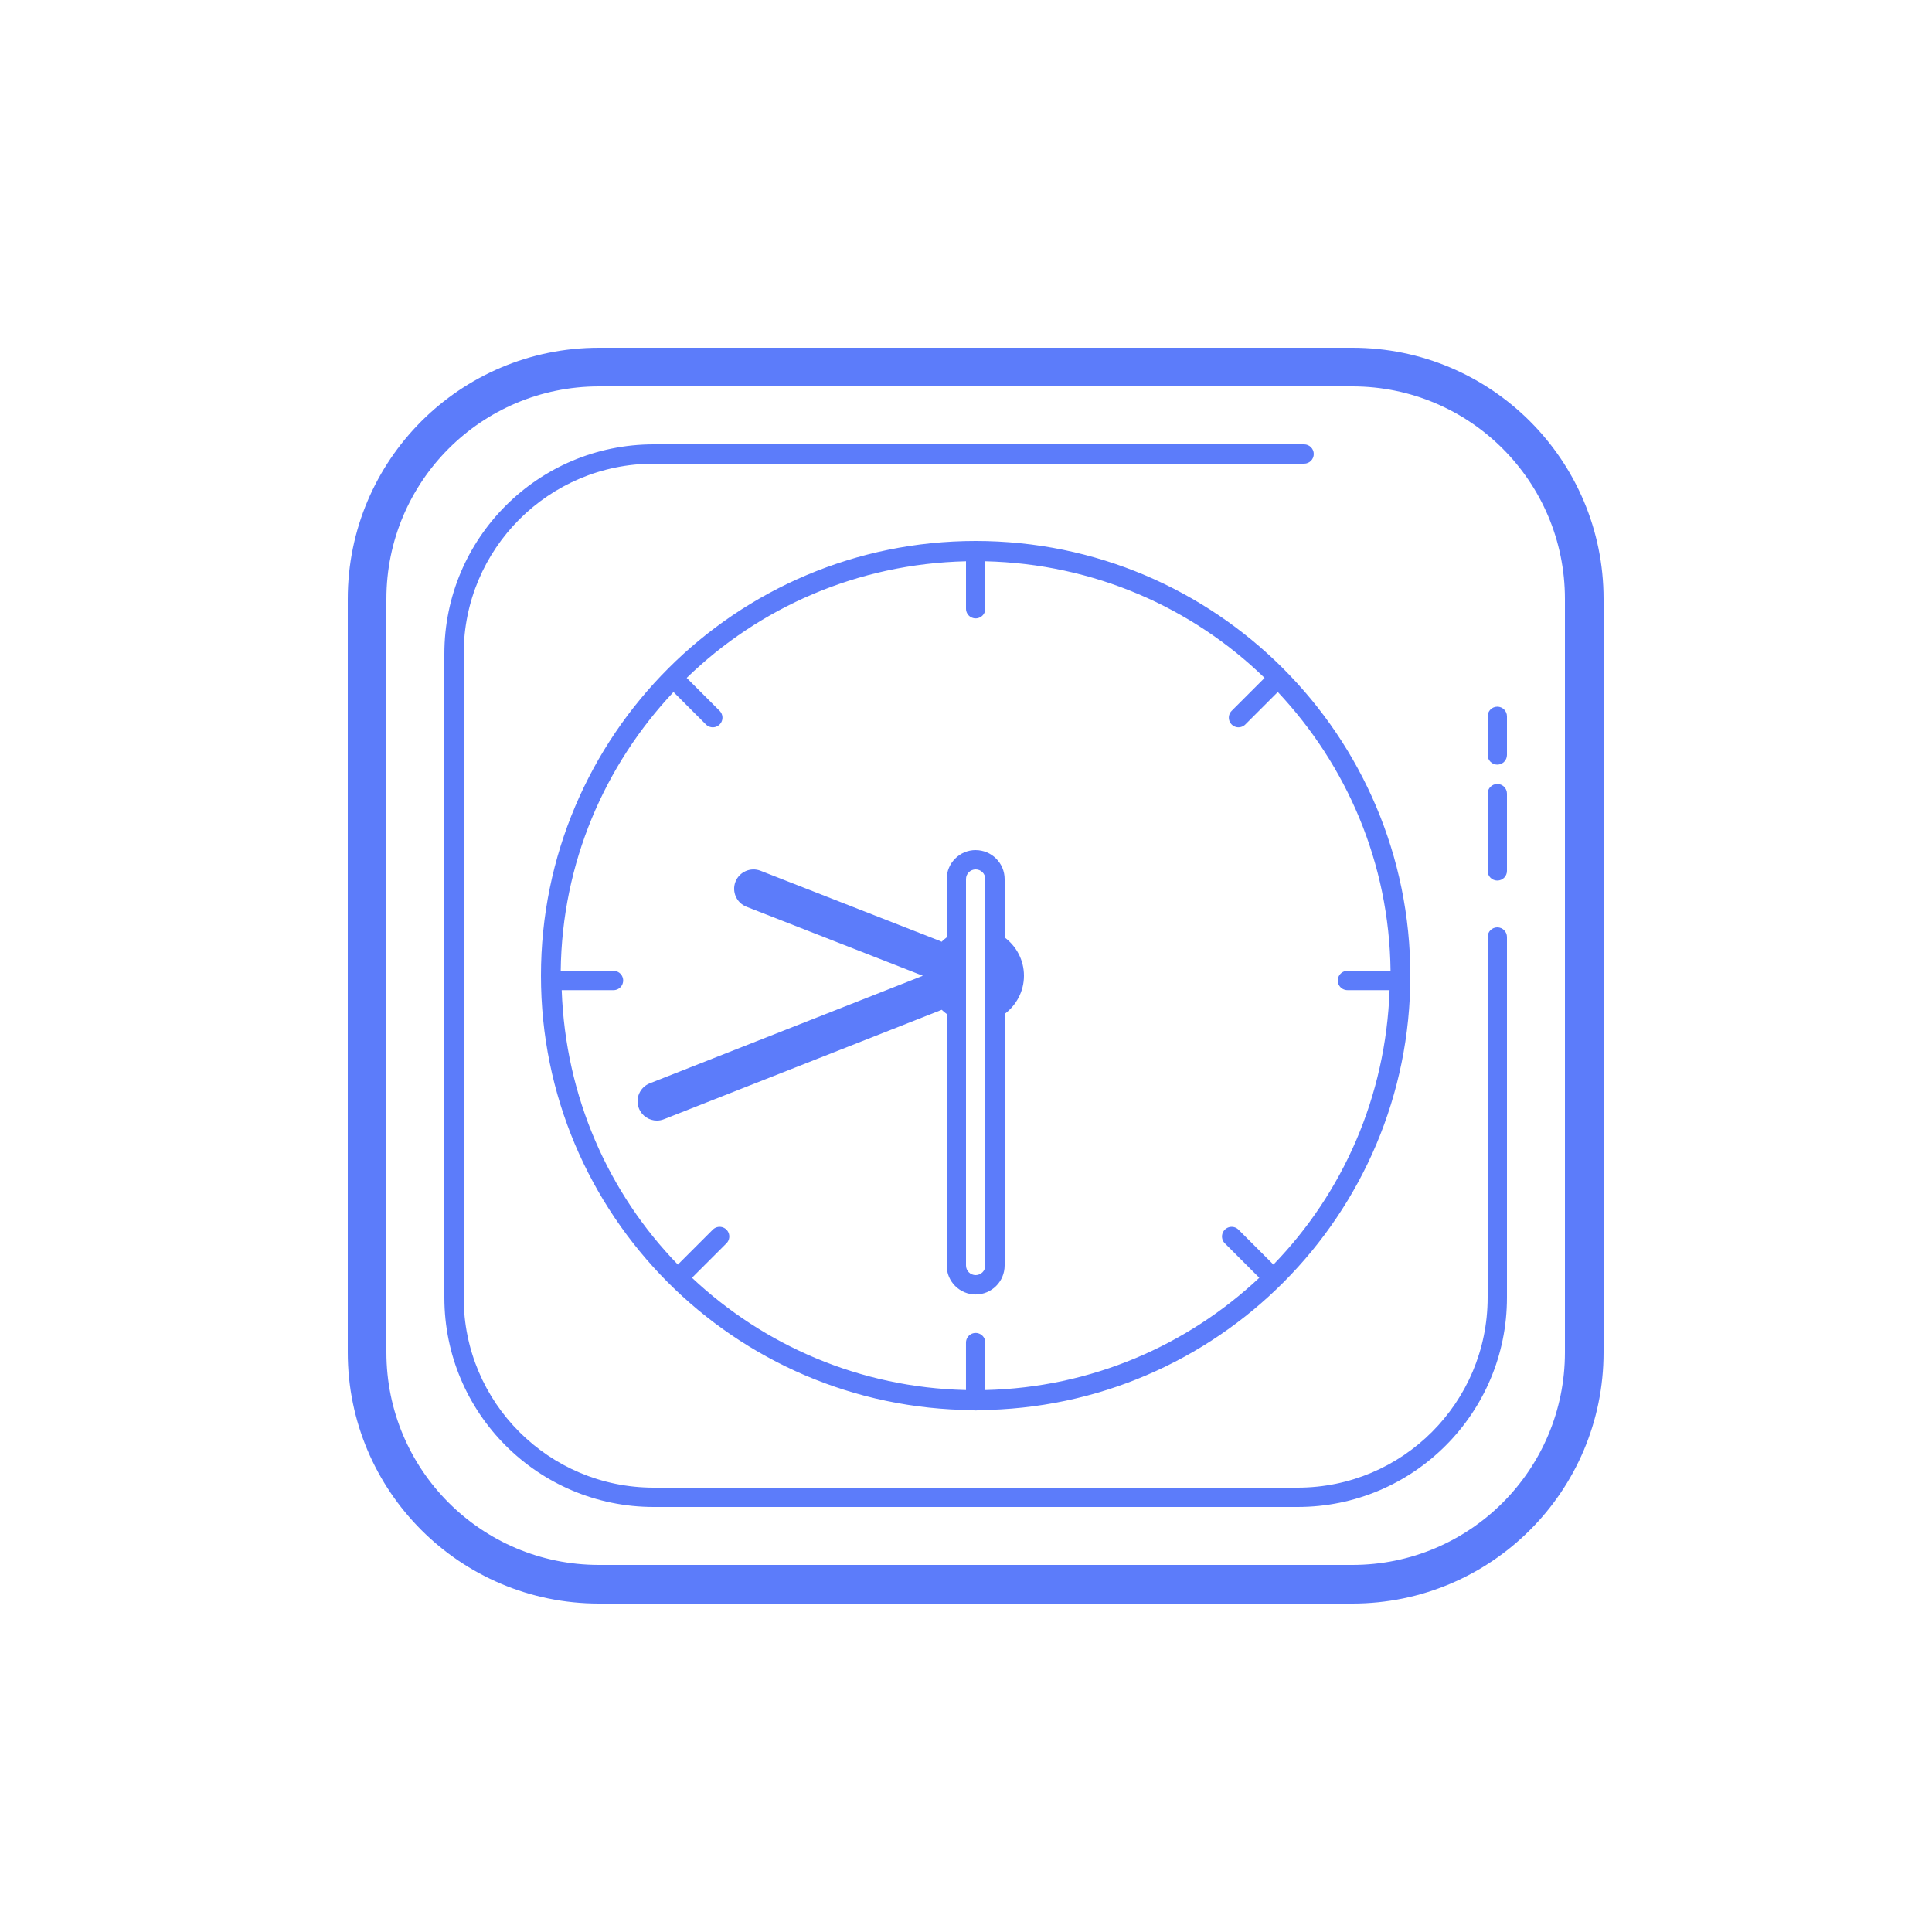 <svg xmlns="http://www.w3.org/2000/svg" xmlns:xlink="http://www.w3.org/1999/xlink" viewBox="0,0,256,256" width="100px" height="100px"><g fill="#5c7cfa" fill-rule="nonzero" stroke="none" stroke-width="1" stroke-linecap="butt" stroke-linejoin="miter" stroke-miterlimit="10" stroke-dasharray="" stroke-dashoffset="0" font-family="none" font-weight="none" font-size="none" text-anchor="none" style="mix-blend-mode: normal"><g transform="scale(2.56,2.56)"><path d="M31,18c-7.18,0 -13,5.82 -13,13v39c0,7.18 5.82,13 13,13h39c7.179,0 13,-5.82 13,-13v-39c0,-7.18 -5.82,-13 -13,-13zM31,20h39c6.075,0 11,4.925 11,11v39c0,6.075 -4.925,11 -11,11h-39c-6.075,0 -11,-4.925 -11,-11v-39c0,-6.075 4.924,-11 11,-11zM33.838,23c-5.985,0 -10.838,4.853 -10.838,10.838v33.324c0,5.985 4.853,10.838 10.838,10.838h33.324c5.985,0 10.838,-4.852 10.838,-10.838v-18.662c0,-0.276 -0.224,-0.5 -0.5,-0.5c-0.276,0 -0.5,0.224 -0.5,0.5v18.662c0,5.433 -4.405,9.838 -9.838,9.838h-33.324c-5.433,0 -9.838,-4.405 -9.838,-9.838v-33.324c0,-5.433 4.405,-9.838 9.838,-9.838h33.662c0.276,0 0.5,-0.224 0.5,-0.5c0,-0.276 -0.224,-0.5 -0.5,-0.5zM50.5,28c-12.42,0 -22.5,10.08 -22.5,22.5c0,12.372 10.004,22.408 22.357,22.486c0.001,0 0.001,0 0.002,0c0.093,0.028 0.192,0.028 0.285,0c12.352,-0.08 22.355,-10.115 22.355,-22.486c0,-12.42 -10.08,-22.5 -22.5,-22.5zM50,29.051v2.449c-0.003,0.18 0.092,0.348 0.248,0.439c0.156,0.091 0.348,0.091 0.504,0c0.156,-0.091 0.25,-0.259 0.248,-0.439v-2.449c5.62,0.131 10.699,2.392 14.455,6.037l-1.697,1.697c-0.131,0.125 -0.183,0.312 -0.138,0.487c0.046,0.175 0.183,0.312 0.358,0.358c0.175,0.046 0.361,-0.007 0.487,-0.138l1.674,-1.674c3.557,3.788 5.771,8.838 5.836,14.432h-2.225c-0.18,-0.003 -0.348,0.092 -0.439,0.248c-0.091,0.156 -0.091,0.348 0,0.504c0.091,0.156 0.259,0.25 0.439,0.248h2.174c-0.193,5.519 -2.422,10.505 -6.012,14.205l-1.801,-1.801c-0.125,-0.131 -0.312,-0.183 -0.487,-0.138c-0.175,0.046 -0.312,0.183 -0.358,0.358c-0.046,0.175 0.007,0.361 0.138,0.487l1.777,1.777c-3.73,3.502 -8.689,5.682 -14.182,5.811v-2.449c0.003,-0.18 -0.092,-0.348 -0.248,-0.439c-0.156,-0.091 -0.348,-0.091 -0.504,0c-0.156,0.091 -0.25,0.259 -0.248,0.439v2.449c-5.493,-0.128 -10.452,-2.308 -14.182,-5.811l1.777,-1.777c0.131,-0.125 0.183,-0.312 0.138,-0.487c-0.046,-0.175 -0.183,-0.312 -0.358,-0.358c-0.175,-0.046 -0.361,0.007 -0.487,0.138l-1.801,1.801c-3.59,-3.7 -5.818,-8.686 -6.012,-14.205h2.674c0.18,0.003 0.348,-0.092 0.439,-0.248c0.091,-0.156 0.091,-0.348 0,-0.504c-0.091,-0.156 -0.259,-0.25 -0.439,-0.248h-2.725c0.065,-5.594 2.279,-10.644 5.836,-14.432l1.674,1.674c0.125,0.131 0.312,0.183 0.487,0.138c0.175,-0.046 0.312,-0.183 0.358,-0.358c0.046,-0.175 -0.007,-0.361 -0.138,-0.487l-1.697,-1.697c3.757,-3.645 8.835,-5.906 14.455,-6.037zM77.5,36.578c-0.276,0 -0.5,0.224 -0.5,0.5v2c0,0.276 0.224,0.5 0.5,0.5c0.276,0 0.5,-0.223 0.5,-0.5v-2c0,-0.276 -0.224,-0.5 -0.5,-0.5zM77.5,40.578c-0.276,0 -0.5,0.224 -0.5,0.5v4c0,0.276 0.224,0.5 0.5,0.5c0.276,0 0.5,-0.223 0.5,-0.5v-4c0,-0.276 -0.224,-0.5 -0.5,-0.5zM50.5,44c-0.827,0 -1.5,0.673 -1.5,1.5v3.02c-0.093,0.07 -0.183,0.145 -0.266,0.227c-0.018,-0.009 -0.032,-0.024 -0.051,-0.031l-9.318,-3.646c-0.513,-0.201 -1.095,0.054 -1.297,0.568c-0.201,0.514 0.054,1.094 0.568,1.295l9.131,3.572l-14.133,5.566c-0.515,0.202 -0.767,0.783 -0.564,1.297c0.155,0.393 0.532,0.633 0.93,0.633c0.122,0 0.245,-0.022 0.365,-0.07l14.379,-5.664c0.079,0.078 0.167,0.148 0.256,0.215v13.02c0,0.827 0.673,1.5 1.5,1.5c0.827,0 1.5,-0.673 1.5,-1.5v-13.02c0.604,-0.454 1,-1.168 1,-1.98c0,-0.812 -0.396,-1.527 -1,-1.98v-3.02c0,-0.827 -0.673,-1.5 -1.5,-1.5zM50.5,45c0.276,0 0.5,0.224 0.5,0.5v20c0,0.276 -0.224,0.5 -0.5,0.5c-0.276,0 -0.5,-0.224 -0.5,-0.5v-20c0,-0.276 0.224,-0.5 0.5,-0.5z"></path></g></g></svg>